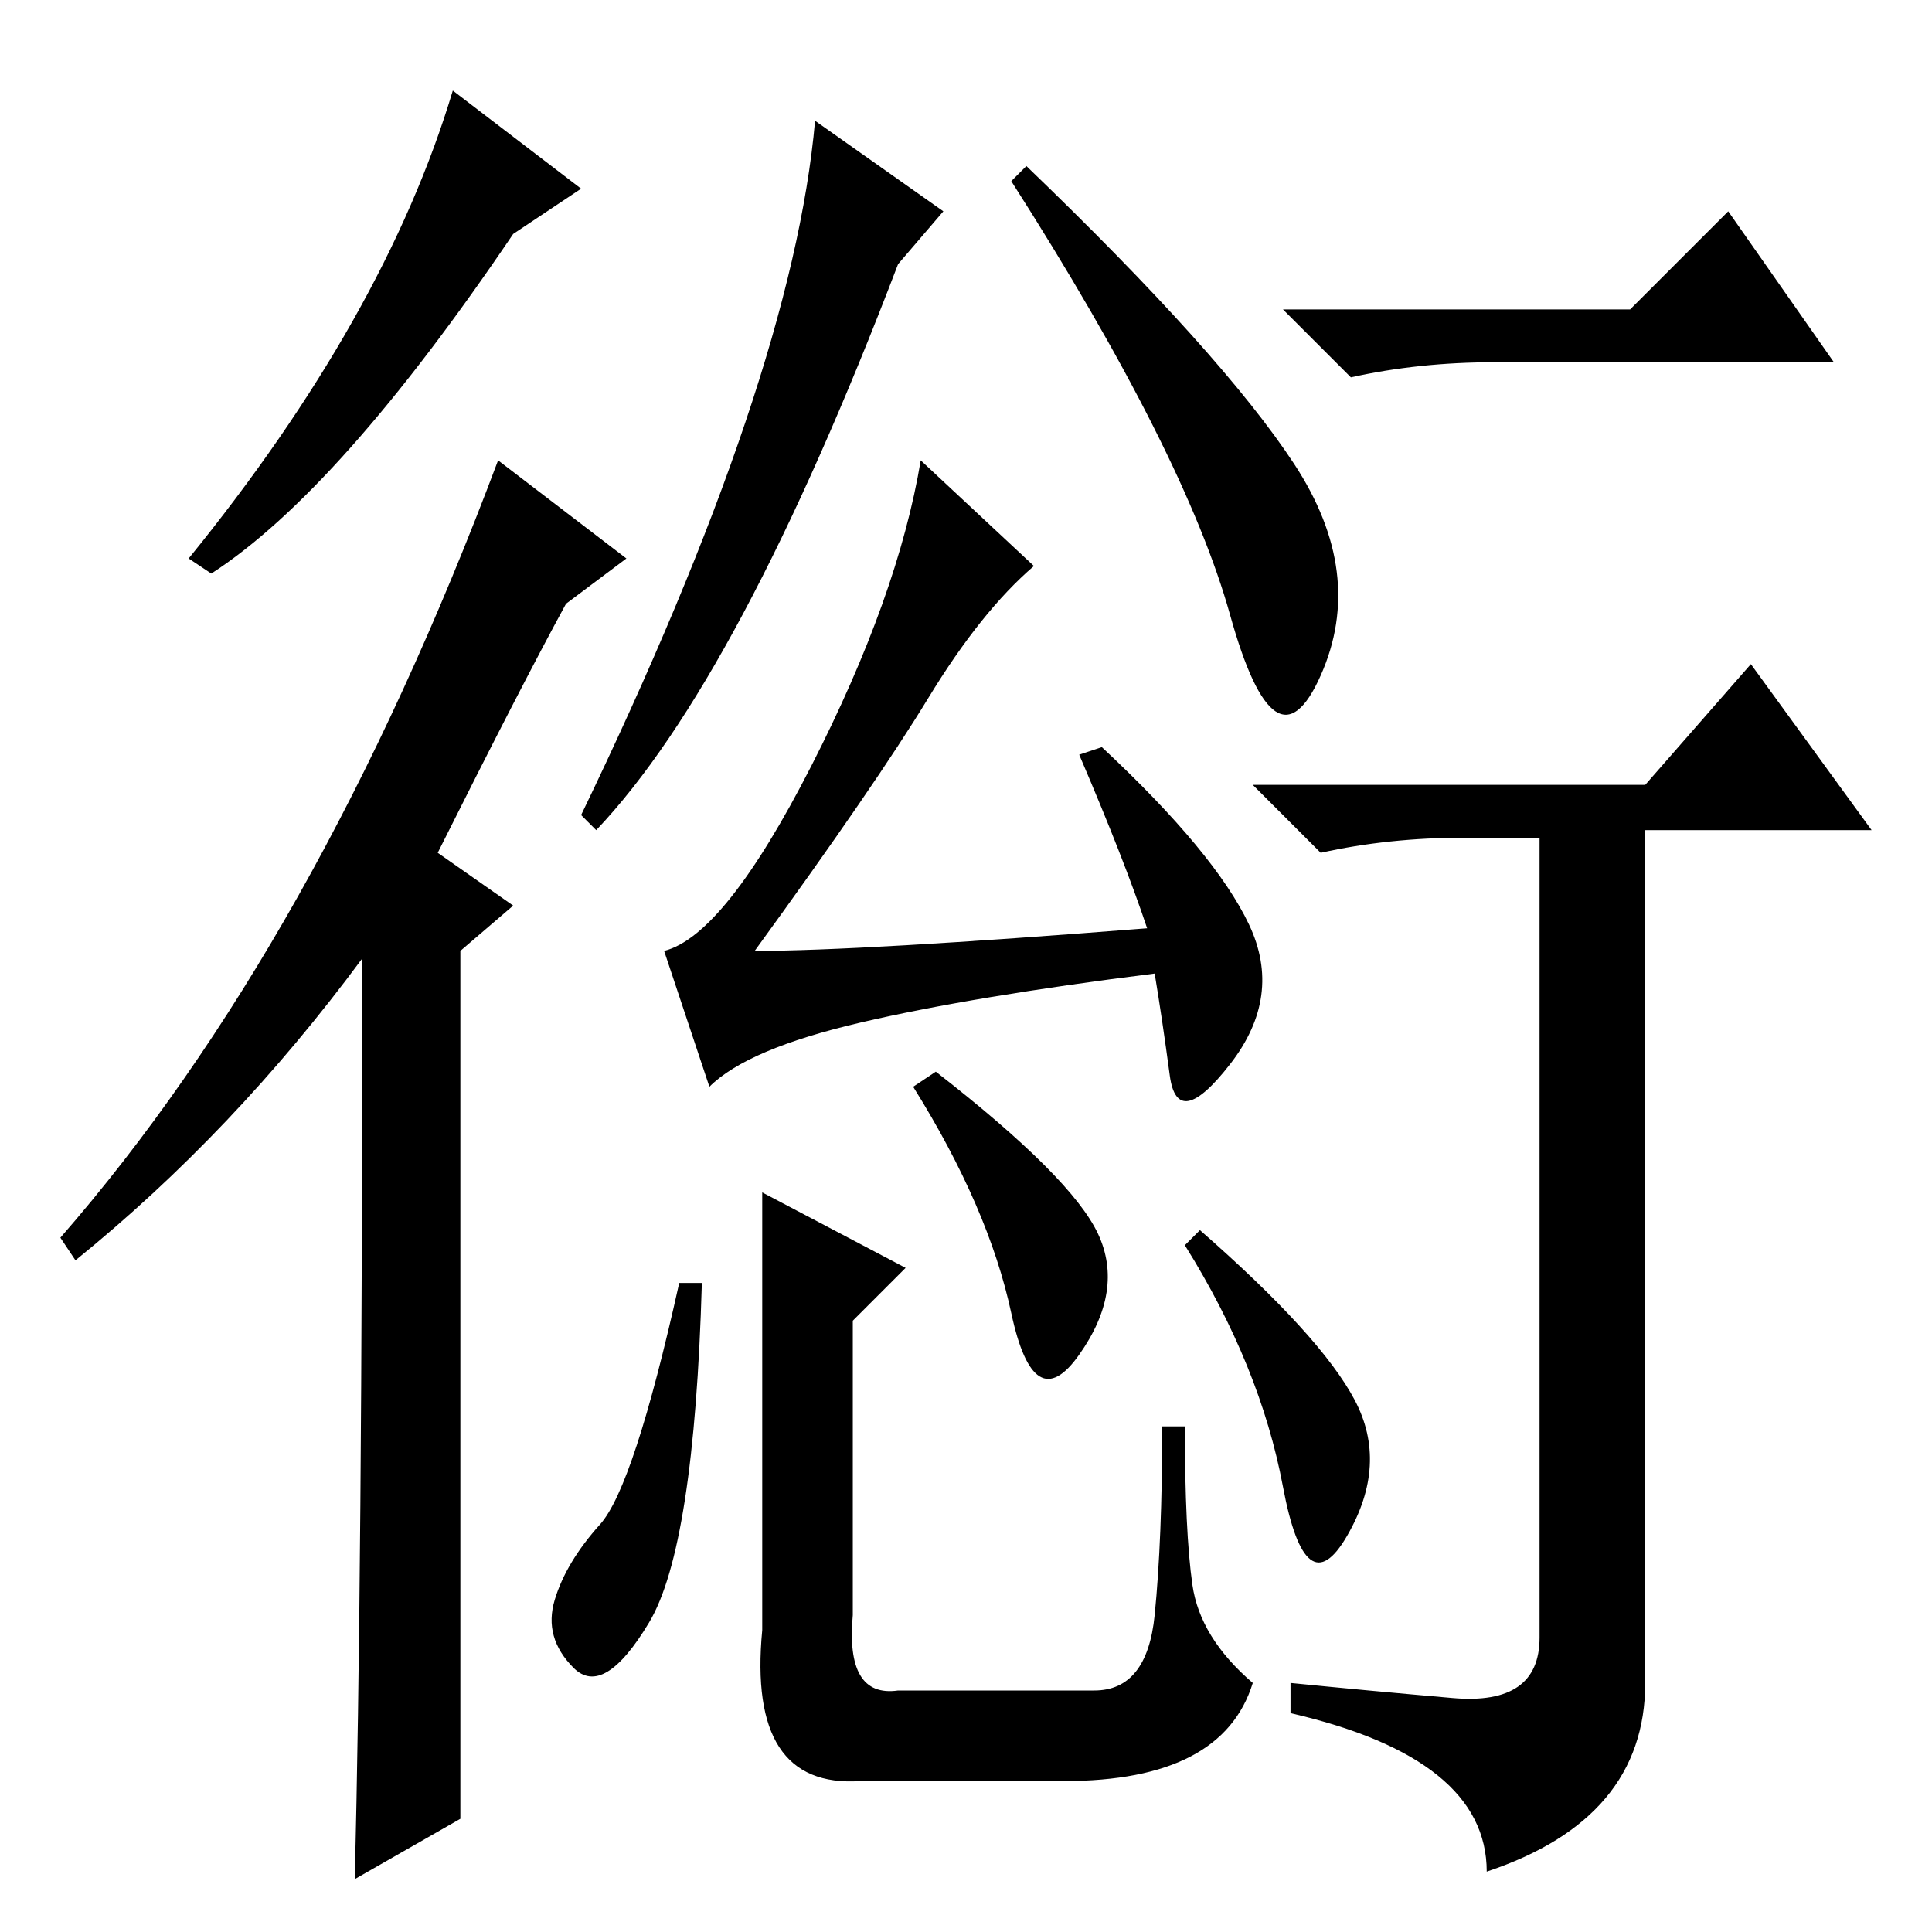<?xml version="1.0" standalone="no"?>
<!DOCTYPE svg PUBLIC "-//W3C//DTD SVG 1.1//EN" "http://www.w3.org/Graphics/SVG/1.1/DTD/svg11.dtd" >
<svg xmlns="http://www.w3.org/2000/svg" xmlns:xlink="http://www.w3.org/1999/xlink" version="1.1" viewBox="0 -36 256 256">
  <g transform="matrix(1 0 0 -1 0 220)">
   <path fill="currentColor"
d="M216 215l13 13l14 -20h-45q-10 0 -19 -2l-9 9h46zM192.5 31q11.5 -1 11.5 8v106h-10q-10 0 -19 -2l-9 9h52l14 16l16 -22h-30v-113q0 -18 -21 -25q0 15 -26 21v4q10 -1 21.5 -2zM28 180l-3 2q26 32 35 62l17 -13l-9 -6q-23 -34 -40 -45zM61 15l-14 -8q1 38 1 122
q-17 -23 -38 -40l-2 3q34 39 58 103l17 -13l-8 -6q-6 -11 -17 -33l10 -7l-7 -6v-115zM125 228l-6 -7q-21 -55 -40 -75l-2 2q28 58 31 92zM152 133q-3 9 -9 23l3 1q15 -14 19.5 -23.5t-2.5 -18.5t-8 -1.5t-2 13.5q-24 -3 -39 -6.5t-20 -8.5l-6 18q8 2 19.5 24.5t14.5 40.5
l15 -14q-7 -6 -14 -17.5t-23 -33.5q14 0 52 3zM86 41q-6 -10 -10 -6t-2.5 9t6 10t10.5 32h3q-1 -35 -7 -45zM101 40v41v17l19 -10l-7 -7v-39q-1 -11 6 -10h26q7 0 8 10t1 25h3q0 -14 1 -21t8 -13q-4 -13 -25 -13h-27q-15 -1 -13 20zM145.5 92.5q3.5 -7.5 -2.5 -16t-9 5.5
t-13 30l3 2q18 -14 21.5 -21.5zM179.5 70.5q4.5 -8.5 -1 -18t-8.5 6.5t-13 32l2 2q16 -14 20.5 -22.5zM163 174.5q-6 21.5 -29 57.5l2 2q26 -25 35.5 -39.5t3.5 -28t-12 8z" />
  </g>

</svg>
